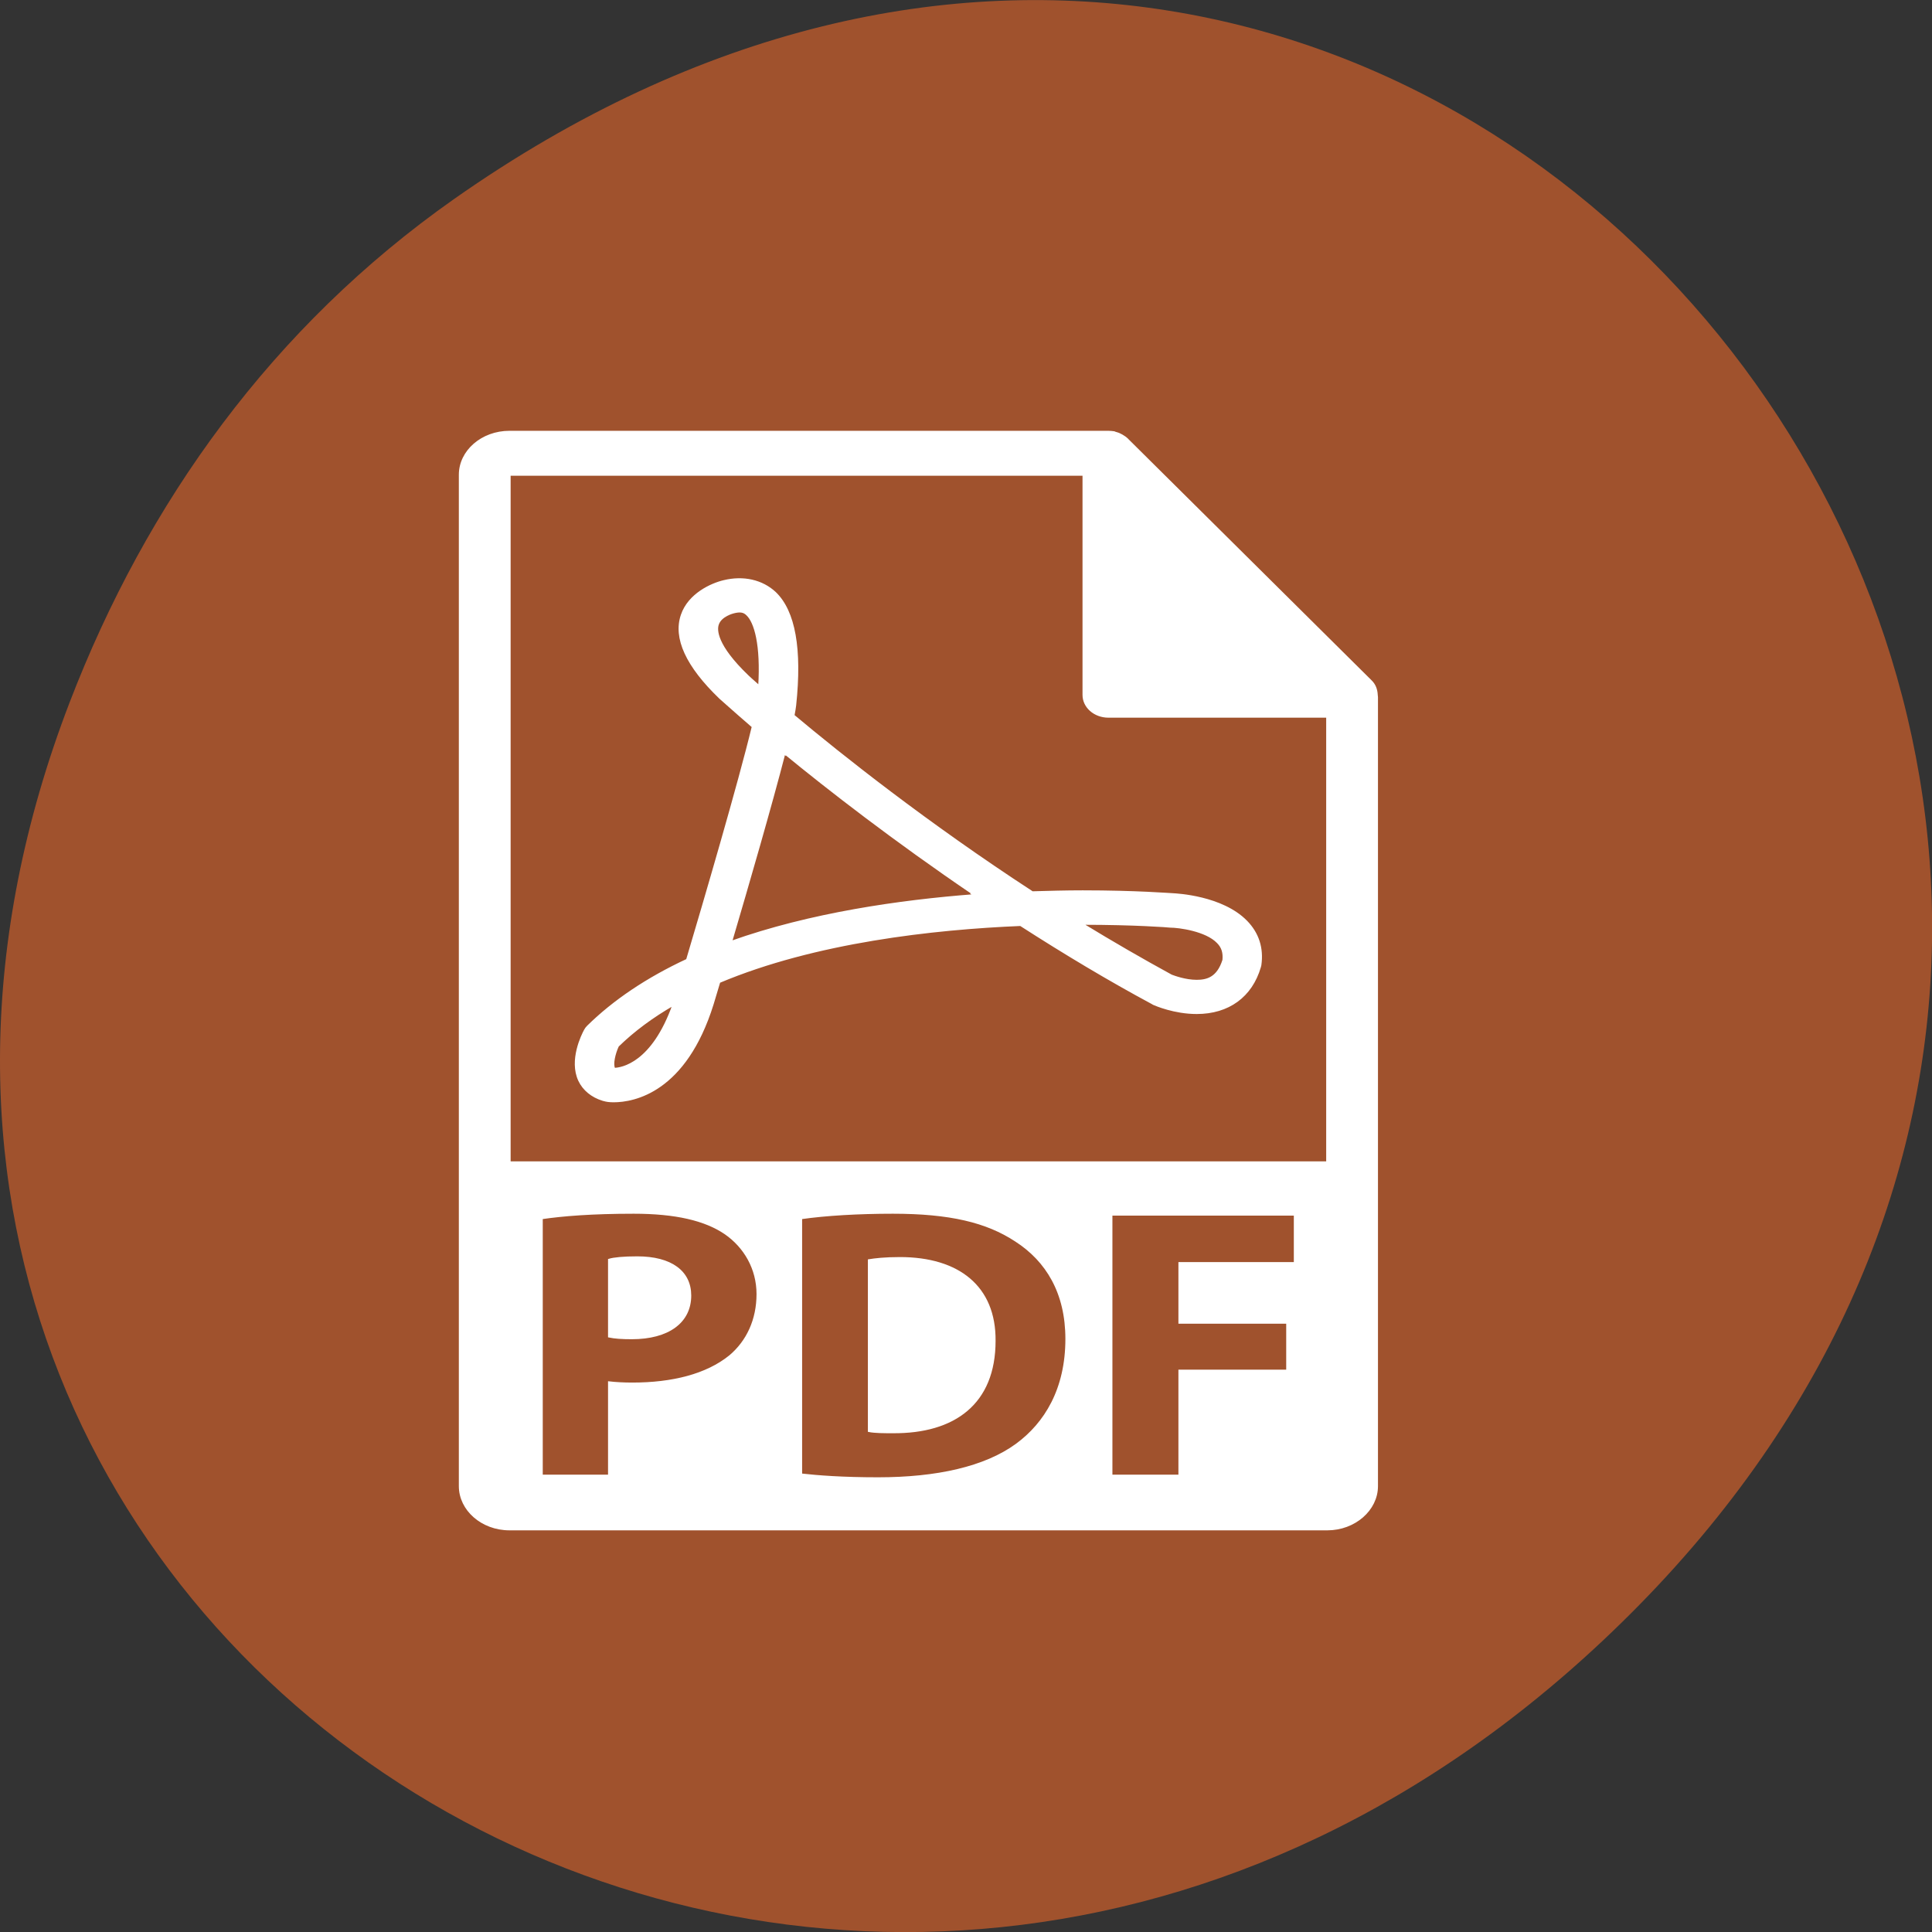 
<svg xmlns="http://www.w3.org/2000/svg" xmlns:xlink="http://www.w3.org/1999/xlink" width="32px" height="32px" viewBox="0 0 32 32" version="1.1">
<rect x="0" y="0" width="32" height="32" fill="#333333" stroke="none"/>
<g id="surface1">
<path style=" stroke:none;fill-rule:nonzero;fill:rgb(62.745%,32.157%,17.647%);fill-opacity:1;" d="M 7.52 3.297 C 23.887 -8.207 40.473 13.043 27.137 26.598 C 14.57 39.367 -4.949 27.527 1.152 11.637 C 2.426 8.32 4.516 5.41 7.52 3.297 Z M 7.52 3.297 "/>
<path style="fill-rule:nonzero;fill:rgb(100%,100%,100%);fill-opacity:1;stroke-width:1;stroke-linecap:butt;stroke-linejoin:miter;stroke:rgb(100%,100%,100%);stroke-opacity:1;stroke-miterlimit:4;" d="M 267.375 414.711 C 260.738 414.711 256.485 415.309 253.892 415.788 L 253.892 501.534 C 256.485 502.132 260.53 502.132 264.264 502.132 C 291.023 502.372 308.551 487.642 308.551 456.266 C 308.759 429.081 292.786 414.711 267.375 414.711 Z M 267.375 414.711 " transform="matrix(0.038,0,0,0.033,4.746,7.152)"/>
<path style="fill-rule:nonzero;fill:rgb(100%,100%,100%);fill-opacity:1;stroke-width:1;stroke-linecap:butt;stroke-linejoin:miter;stroke:rgb(100%,100%,100%);stroke-opacity:1;stroke-miterlimit:4;" d="M 152.872 414.351 C 146.856 414.351 142.707 414.83 140.633 415.549 L 140.633 454.11 C 143.122 454.709 146.234 454.949 150.486 454.949 C 166.251 454.949 175.897 446.925 175.897 433.512 C 175.897 421.537 167.599 414.351 152.872 414.351 Z M 152.872 414.351 " transform="matrix(0.038,0,0,0.033,4.746,7.152)"/>
<path style="fill-rule:nonzero;fill:rgb(100%,100%,100%);fill-opacity:1;stroke-width:1;stroke-linecap:butt;stroke-linejoin:miter;stroke:rgb(100%,100%,100%);stroke-opacity:1;stroke-miterlimit:4;" d="M 475.121 131.967 C 475.017 129.452 474.291 126.938 472.528 125.021 L 366.322 3.709 C 366.322 3.589 366.322 3.589 366.218 3.589 C 365.596 2.871 364.87 2.391 364.04 1.793 C 363.833 1.673 363.625 1.553 363.418 1.433 C 362.692 0.954 361.966 0.715 361.24 0.475 C 361.032 0.475 360.928 0.356 360.721 0.236 C 359.891 0.116 359.062 -0.004 358.232 -0.004 L 97.175 -0.004 C 85.248 -0.004 75.602 9.697 75.602 21.552 L 75.602 529.197 C 75.602 541.053 85.248 550.873 97.175 550.873 L 453.652 550.873 C 465.476 550.873 475.225 541.053 475.225 529.197 L 475.225 133.165 C 475.225 132.806 475.121 132.446 475.121 131.967 Z M 193.321 463.93 C 183.157 473.391 168.222 477.702 150.693 477.702 C 146.856 477.702 143.33 477.463 140.633 477.103 L 140.633 523.928 L 111.177 523.928 L 111.177 394.711 C 120.304 393.155 133.165 391.957 151.316 391.957 C 169.57 391.957 182.535 395.43 191.351 402.376 C 199.752 409.082 205.352 419.98 205.352 432.794 C 205.352 445.608 200.996 456.505 193.321 463.93 Z M 318.197 508.36 C 304.506 519.856 283.452 525.245 257.833 525.245 C 242.483 525.245 231.593 524.287 224.229 523.329 L 224.229 394.711 C 235.016 392.915 249.329 391.957 264.264 391.957 C 289.156 391.957 305.232 396.388 317.886 405.968 C 331.473 416.028 339.978 432.195 339.978 455.308 C 339.978 480.457 330.85 497.701 318.197 508.36 Z M 439.546 417.226 L 389.243 417.226 L 389.243 447.164 L 436.227 447.164 L 436.227 471.235 L 389.243 471.235 L 389.243 523.928 L 359.476 523.928 L 359.476 392.915 L 439.546 392.915 Z M 97.175 366.689 L 97.175 21.552 L 347.445 21.552 L 347.445 132.087 C 347.445 138.075 352.216 142.985 358.232 142.985 L 453.652 142.985 L 453.652 366.689 Z M 97.175 366.689 " transform="matrix(0.038,0,0,0.033,4.746,7.152)"/>
<path style="fill-rule:nonzero;fill:rgb(100%,100%,100%);fill-opacity:1;stroke-width:1;stroke-linecap:butt;stroke-linejoin:miter;stroke:rgb(100%,100%,100%);stroke-opacity:1;stroke-miterlimit:4;" d="M 386.235 232.083 C 385.613 232.083 370.367 230.646 347.03 230.646 C 339.666 230.646 332.302 230.886 325.042 231.125 C 278.888 196.516 241.135 161.906 220.91 142.386 C 221.221 140.35 221.532 138.554 221.636 137.237 C 224.229 109.094 221.325 90.053 212.82 80.712 C 207.219 74.724 199.129 72.568 190.625 74.963 C 185.335 76.401 175.482 81.43 172.37 91.969 C 168.948 103.465 174.445 117.477 189.069 133.644 C 189.38 133.883 194.358 139.153 203.278 148.015 C 197.47 175.798 182.12 236.155 174.652 265.016 C 157.228 274.357 142.707 285.614 131.402 298.428 L 130.676 299.386 L 130.157 300.344 C 129.017 302.739 123.52 315.433 127.668 325.612 C 129.535 330.163 133.165 333.636 137.936 335.313 L 139.181 335.672 C 139.181 335.672 140.425 336.031 142.5 336.031 C 151.419 336.031 173.719 331.241 185.646 287.29 L 188.55 276.153 C 230.245 255.914 282.207 249.328 319.96 247.532 C 339.355 261.902 358.647 275.195 377.42 286.811 L 377.938 287.171 C 378.872 287.65 387.065 291.721 396.711 291.721 C 410.505 291.721 420.462 283.339 424.196 268.609 L 424.403 267.651 C 425.441 259.148 423.366 251.723 418.284 245.735 C 407.705 233.281 387.999 232.203 386.235 232.083 Z M 142.811 319.744 C 142.707 319.625 142.707 319.505 142.707 319.505 C 141.774 317.349 142.811 312.08 144.367 308.248 C 151.212 300.583 159.302 293.638 168.74 287.41 C 159.613 317.11 146.234 319.625 142.811 319.744 Z M 200.996 122.626 C 186.891 107.058 187.098 99.274 187.928 96.639 C 189.173 92.208 194.773 90.652 194.773 90.652 C 197.574 89.813 199.337 90.053 200.789 91.729 C 204.315 95.442 207.219 106.938 206.078 127.896 C 202.76 124.542 200.996 122.626 200.996 122.626 Z M 193.736 256.034 L 193.944 255.076 C 200.996 227.532 211.161 187.175 216.969 161.188 L 217.176 161.427 L 217.176 161.307 C 236.053 179.151 265.094 205.138 299.735 232.203 L 299.424 232.203 L 299.943 232.562 C 267.272 235.436 228.17 241.903 193.736 256.034 Z M 408.431 265.136 C 405.942 274.237 401.171 275.554 396.711 275.554 C 391.629 275.554 386.754 273.399 385.613 272.92 C 372.856 264.896 359.891 256.274 346.615 246.933 C 346.823 246.933 346.823 246.933 347.03 246.933 C 369.537 246.933 384.576 248.25 385.198 248.37 C 388.932 248.37 400.86 250.166 405.942 256.274 C 408.016 258.669 408.742 261.423 408.431 265.136 Z M 408.431 265.136 " transform="matrix(0.038,0,0,0.033,4.746,7.152)"/>
</g>
</svg>
